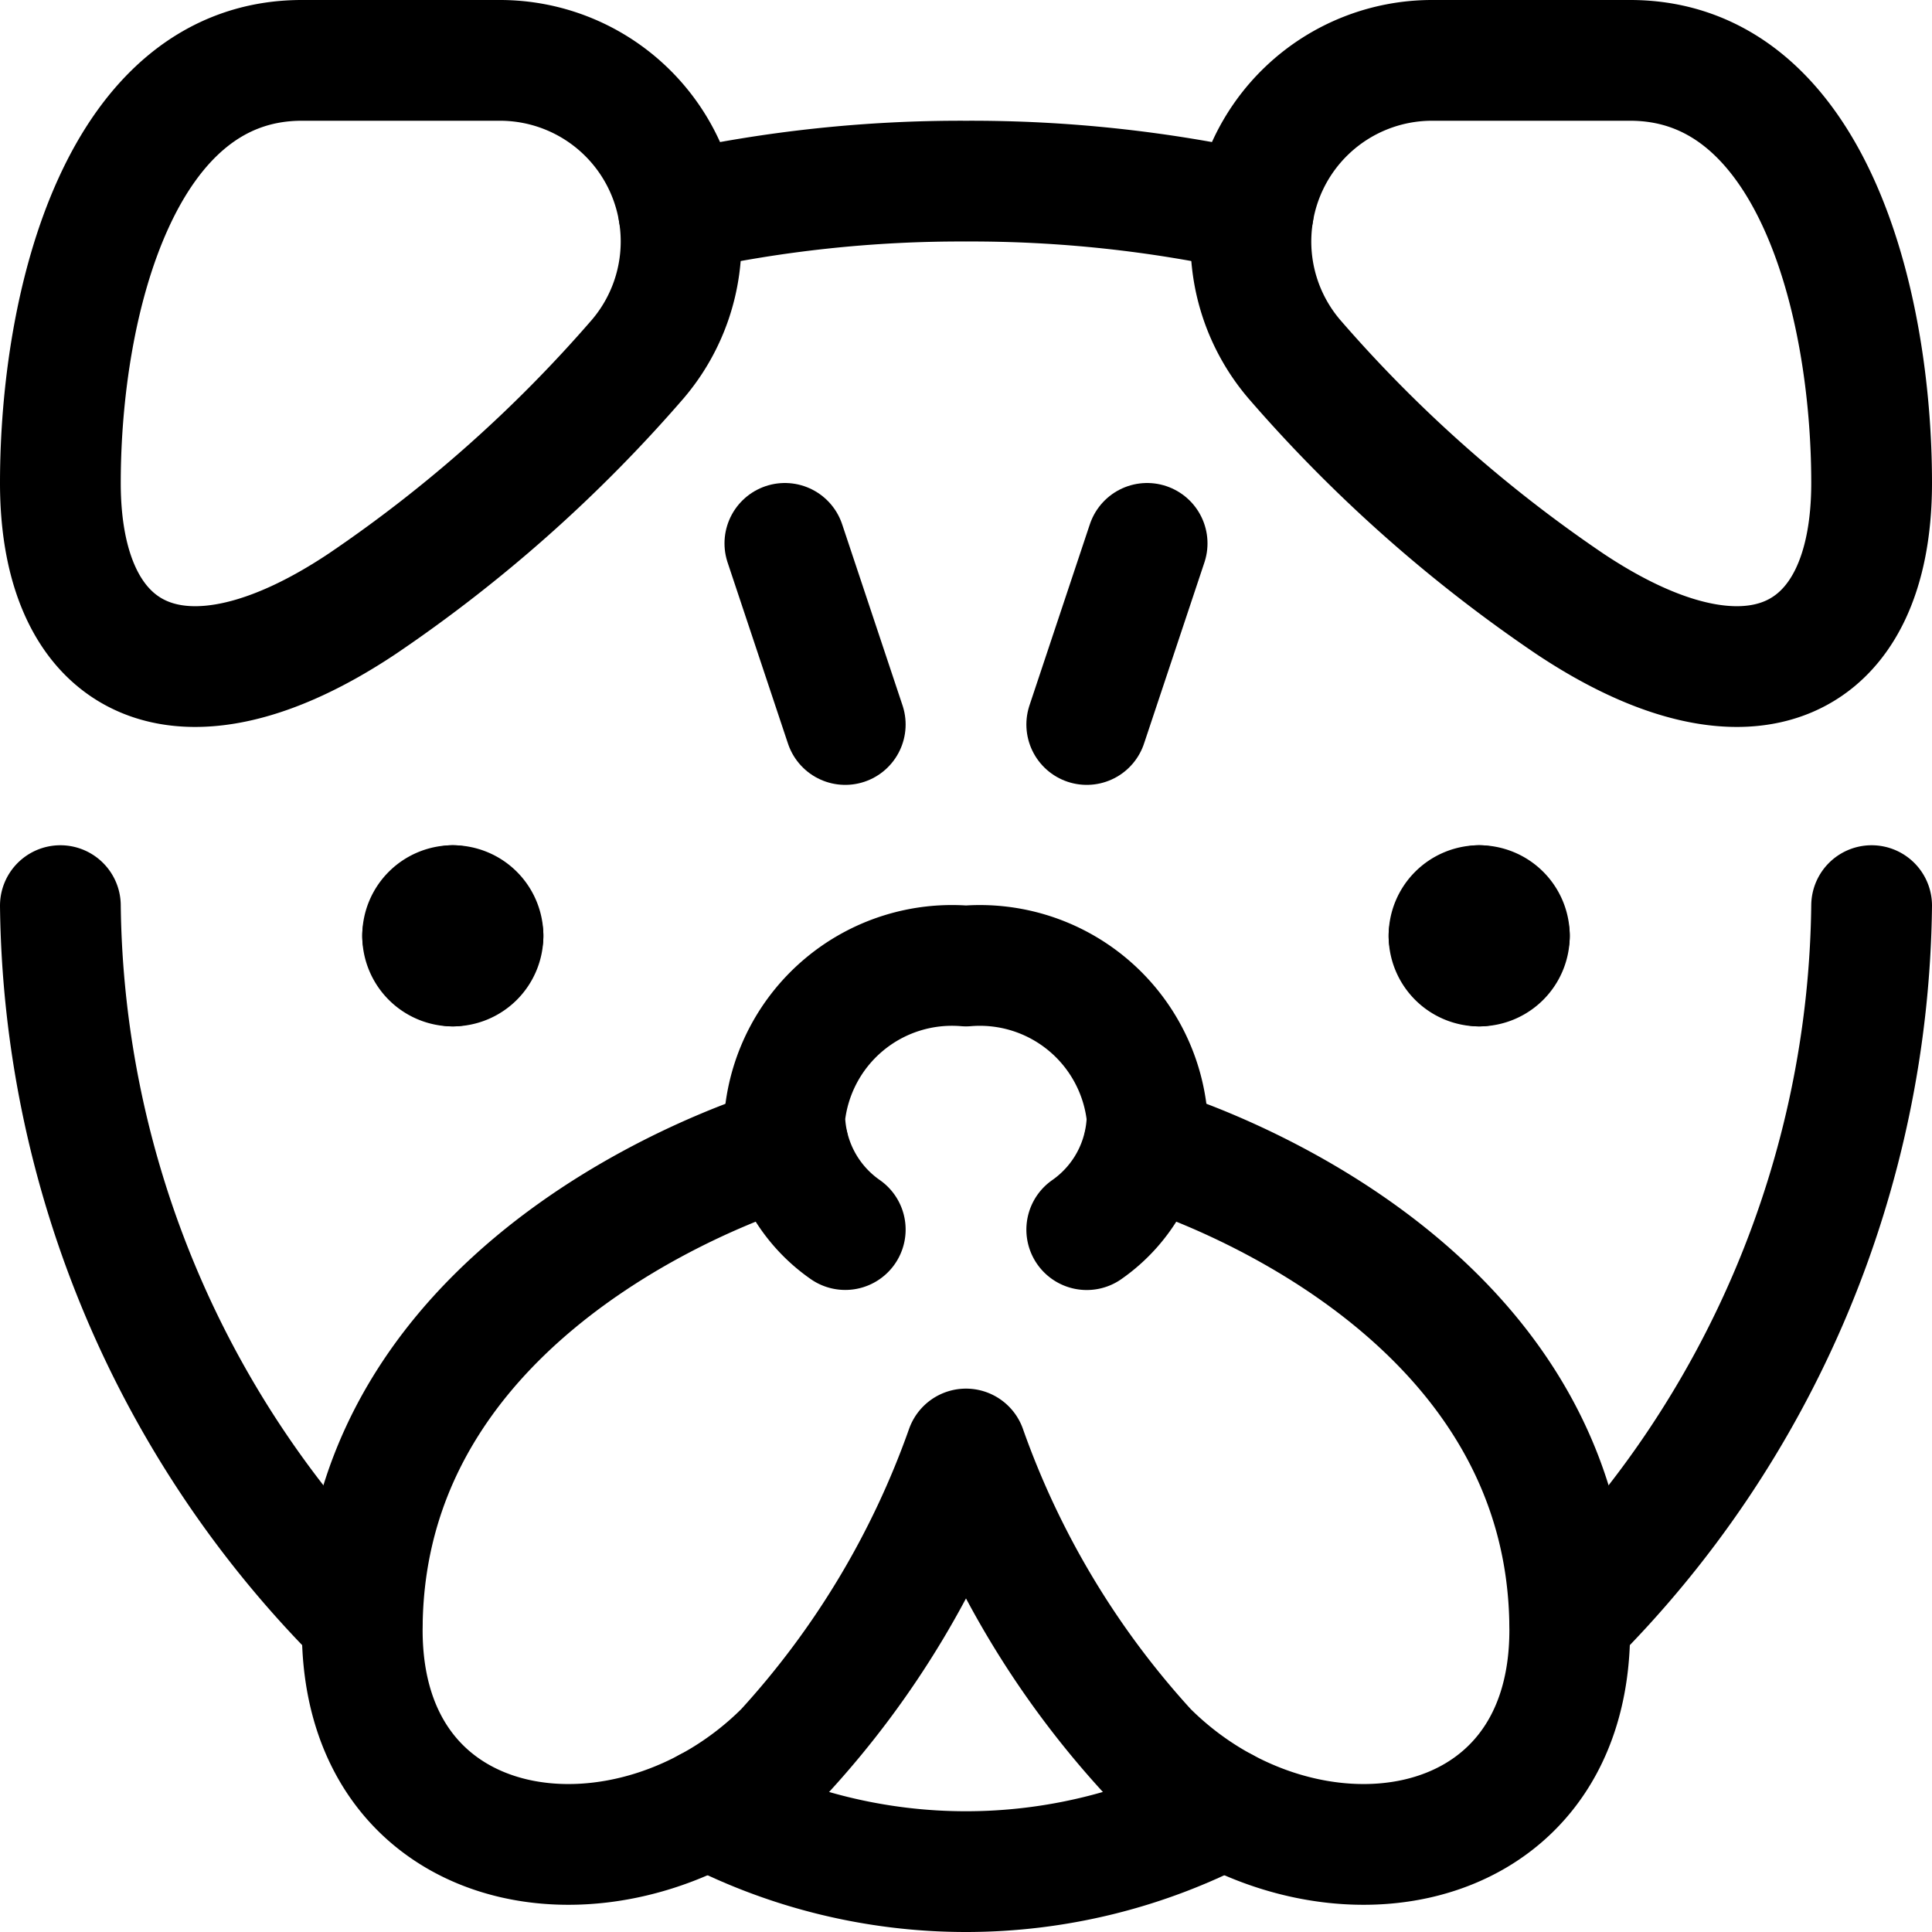 <svg id="Regular" xmlns="http://www.w3.org/2000/svg" viewBox="0 0 24 24"><defs><style>.cls-1{fill:none;stroke:#000;stroke-linecap:round;stroke-linejoin:round;stroke-width:1.5px;}</style></defs><title>dog-pitbull</title><path class="cls-1" d="M8.431,2.632A16.244,16.244,0,0,1,12,2.25a16.244,16.244,0,0,1,3.569.382"/><path class="cls-1" d="M4.5,20.126A12.725,12.725,0,0,1,.75,11.25"/><path class="cls-1" d="M15.205,22.461a6.906,6.906,0,0,1-6.411,0"/><path class="cls-1" d="M23.25,11.25A12.725,12.725,0,0,1,19.5,20.126"/><path class="cls-1" d="M10.5,15.274a1.754,1.754,0,0,1-.752-1.4A2.088,2.088,0,0,1,12,12a2.088,2.088,0,0,1,2.25,1.875,1.752,1.752,0,0,1-.75,1.4"/><path class="cls-1" d="M14.208,14.238l.042.012s5.25,1.5,5.25,6c0,3-3.338,3.412-5.25,1.5A10.971,10.971,0,0,1,12,18a10.971,10.971,0,0,1-2.25,3.75c-1.912,1.912-5.25,1.5-5.25-1.5,0-4.5,5.25-6,5.25-6l.042-.012"/><path class="cls-1" d="M7.921,4.462A2.25,2.25,0,0,0,6.212.75H3.75c-2.25,0-3,3-3,5.25S2.25,9,4.5,7.5A17.5,17.5,0,0,0,7.921,4.462Z"/><path class="cls-1" d="M16.079,4.462A2.25,2.25,0,0,1,17.788.75H20.25c2.25,0,3,3,3,5.25s-1.5,3-3.75,1.5A17.5,17.5,0,0,1,16.079,4.462Z"/><path class="cls-1" d="M5.625,11.25A.375.375,0,0,1,6,11.625"/><path class="cls-1" d="M5.25,11.625a.375.375,0,0,1,.375-.375"/><path class="cls-1" d="M5.625,12a.375.375,0,0,1-.375-.375"/><path class="cls-1" d="M6,11.625A.375.375,0,0,1,5.625,12"/><path class="cls-1" d="M18.375,11.25a.375.375,0,0,1,.375.375"/><path class="cls-1" d="M18,11.625a.375.375,0,0,1,.375-.375"/><path class="cls-1" d="M18.375,12A.375.375,0,0,1,18,11.625"/><path class="cls-1" d="M18.75,11.625a.375.375,0,0,1-.375.375"/><line class="cls-1" x1="9.75" y1="6.75" x2="10.5" y2="9"/><line class="cls-1" x1="14.25" y1="6.75" x2="13.5" y2="9"/></svg>